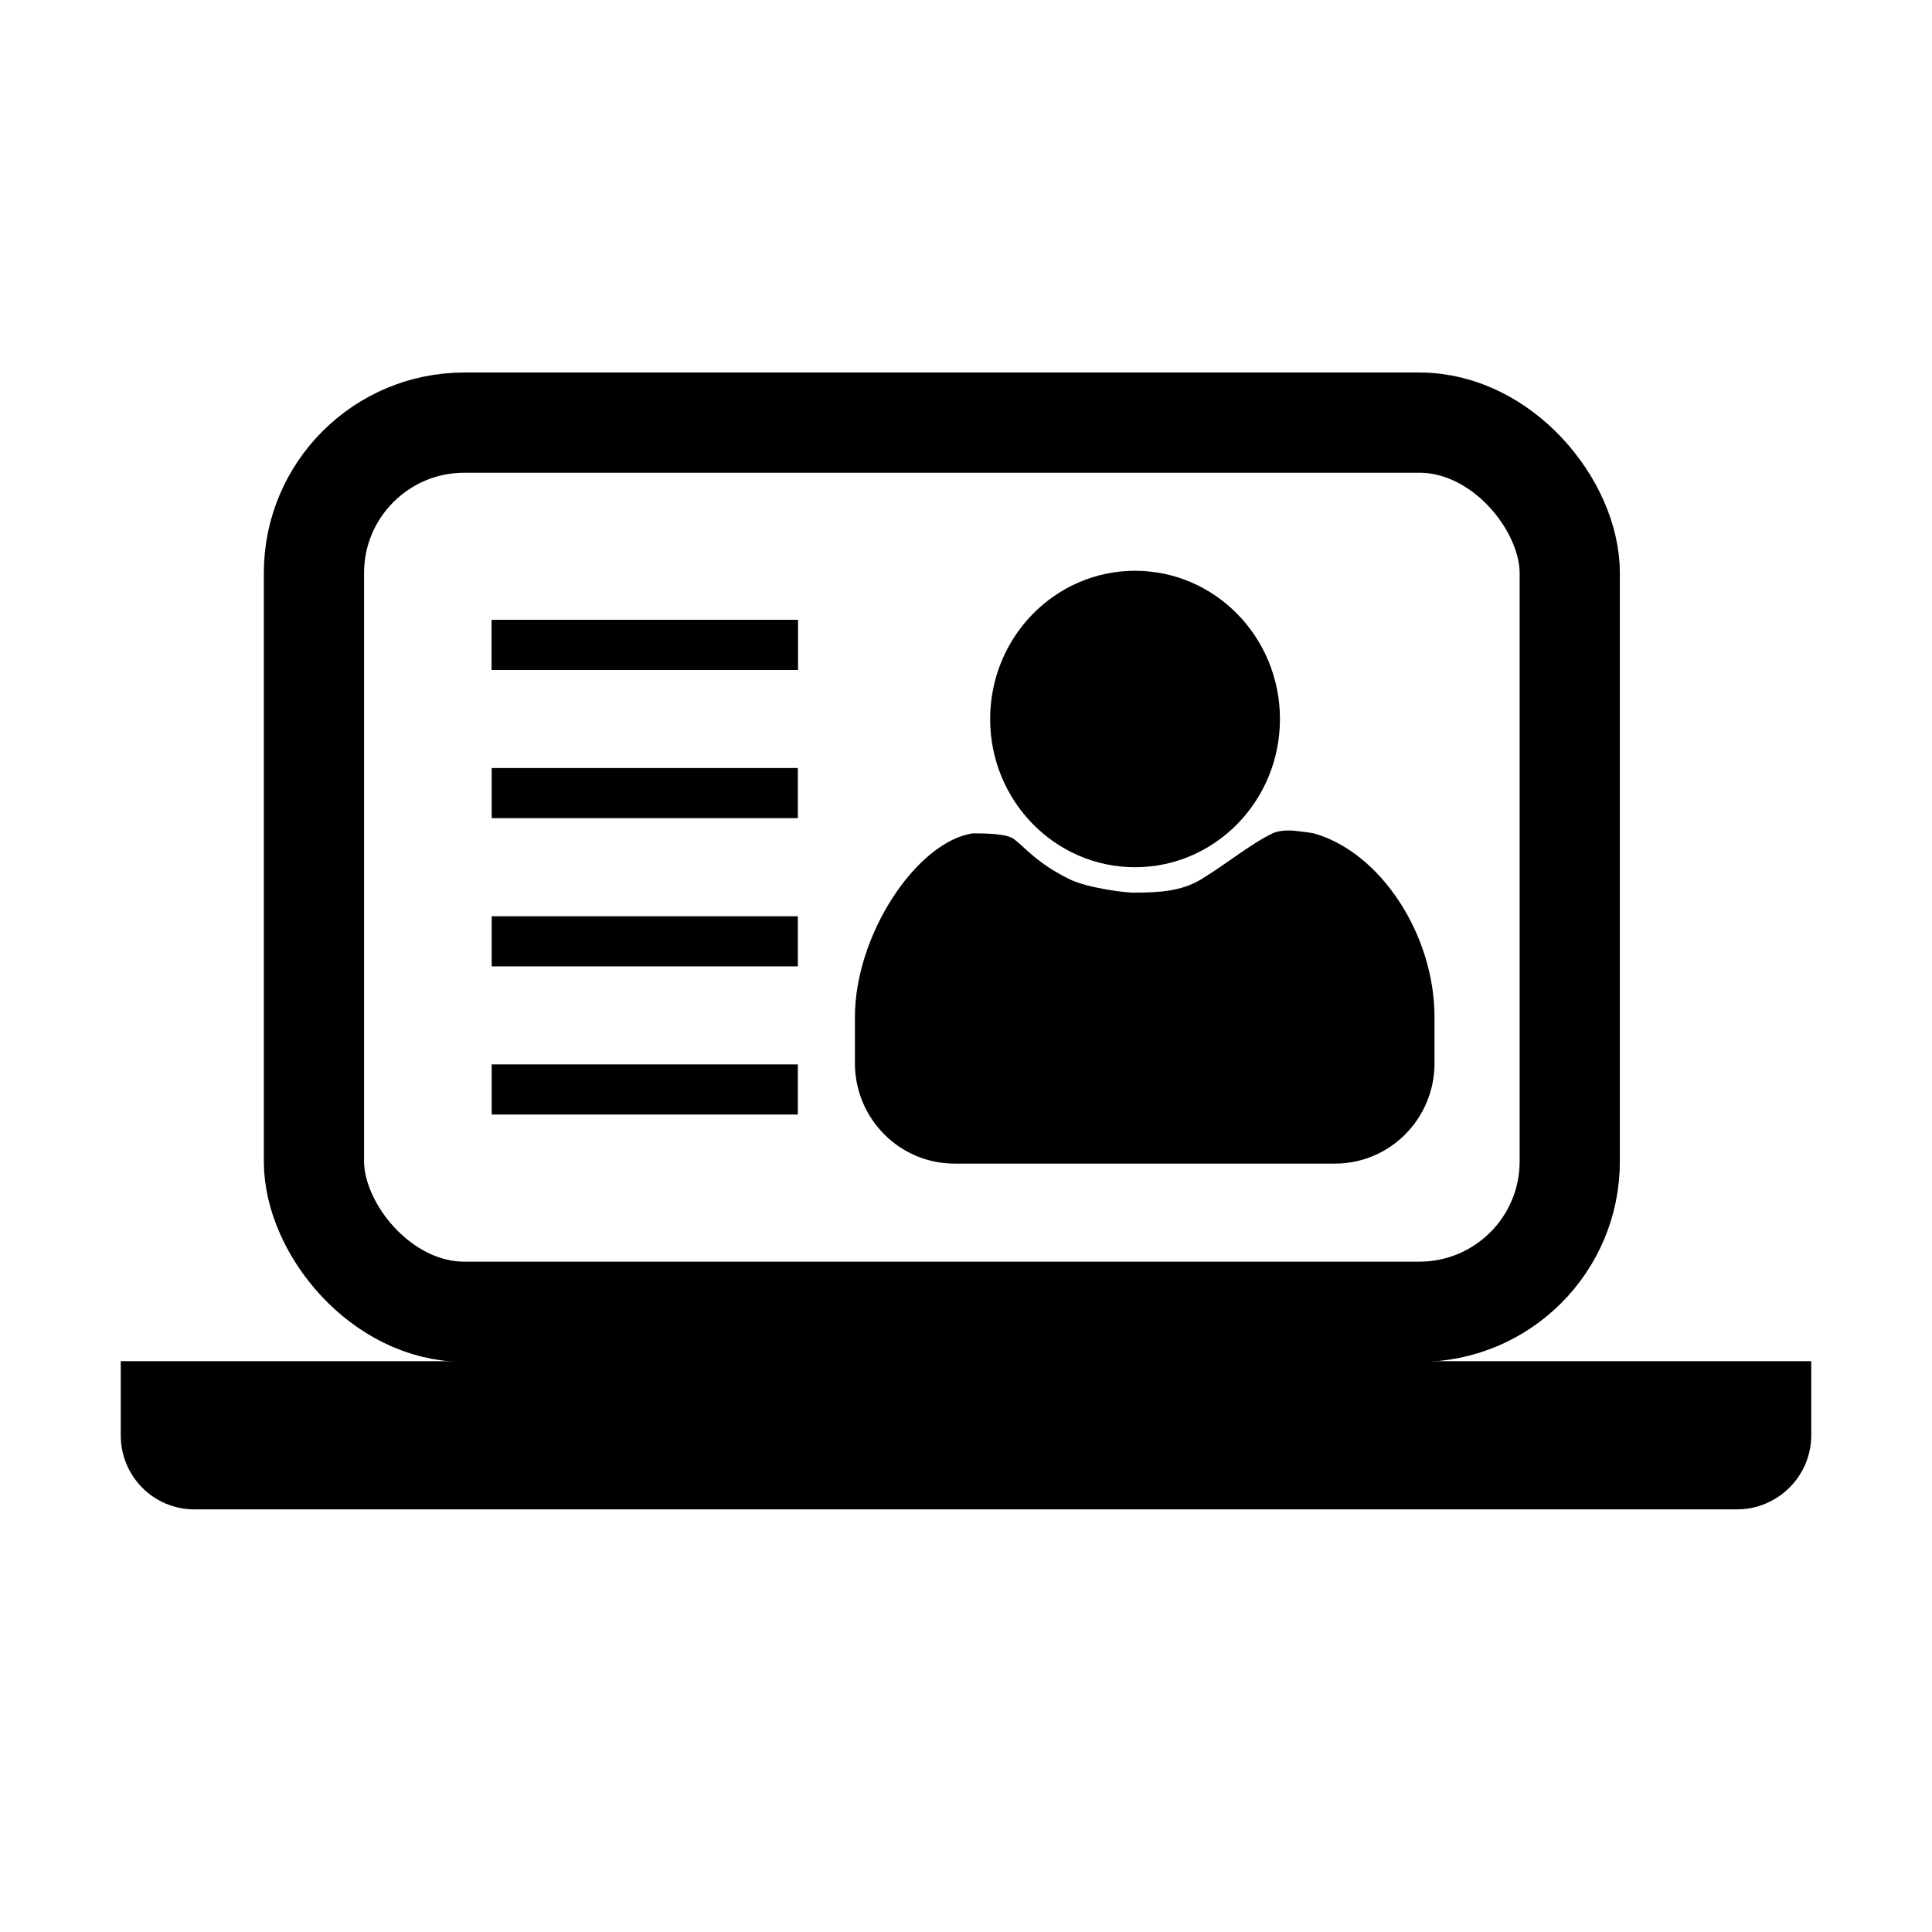 <?xml version="1.0" encoding="UTF-8" standalone="yes"?>
<svg xmlns="http://www.w3.org/2000/svg" xmlns:xlink="http://www.w3.org/1999/xlink" xmlns:sketch="http://www.bohemiancoding.com/sketch/ns" width="32px" height="32px" viewBox="0 0 32 32" style="zoom: 0.8;" version="1.1">
  <!-- Generator: Sketch 3.2.2 (9983) - http://www.bohemiancoding.com/sketch -->
  <title>Codementor</title>
  <desc>Codementor</desc>
  <defs>
    <filter x="-50%" y="-50%" width="200%" height="200%" filterUnits="objectBoundingBox" id="filter-1">
      <feOffset dx="0.5" dy="0.5" in="SourceAlpha" result="shadowOffsetOuter1"></feOffset>
      <feGaussianBlur stdDeviation="0.5" in="shadowOffsetOuter1" result="shadowBlurOuter1"></feGaussianBlur>
      <feColorMatrix values="0 0 0 0 0 0 0 0 0 0 0 0 0 0 0 0 0 0 0.353 0" in="shadowBlurOuter1" type="matrix" result="shadowMatrixOuter1"></feColorMatrix>
      <feMerge>
        <feMergeNode in="shadowMatrixOuter1"></feMergeNode>
        <feMergeNode in="SourceGraphic"></feMergeNode>
      </feMerge>
    </filter>
    <rect id="path-2" x="0" y="0" width="106" height="45" rx="5"></rect>
  </defs>
  <g id="Page-1" stroke="none" stroke-width="1" fill="none" fill-rule="evenodd" sketch:type="MSPage">
    <g id="Badge-for-Mentor-Blue-6" sketch:type="MSLayerGroup">
      <g id="Logo" transform="translate(2,7)" sketch:type="MSShapeGroup">
        <rect x="3.2" stroke="currentColor" height="14.727" id="Rectangle-29" stroke-width="1.66" width="20.8" y="0" rx="2.49"></rect>
        <path d="M0,15.545 L28,15.545 L28,16.773 C28,17.451 27.444,18 26.77,18 L1.23,18 L1.22,18 C0.546,18 0,17.455 0,16.773 L0,15.545  Z " id="Rectangle-27" fill="currentColor"></path>
        <path d="M6.559,3.682 L10.8,3.682 " id="Line-6" stroke="currentColor" stroke-linecap="square" stroke-width="0.83"></path>
        <path d="M6.559,6.136 L10.8,6.136 " id="Line-7" stroke="currentColor" stroke-linecap="square" stroke-width="0.83"></path>
        <path d="M6.559,8.591 L10.8,8.591 " id="Line-8" stroke="currentColor" stroke-linecap="square" stroke-width="0.83"></path>
        <path d="M6.559,11.045 L10.8,11.045 " id="Line-9" stroke="currentColor" stroke-linecap="square" stroke-width="0.83"></path>
        <path d="M6.559,3.682 L10.8,3.682 " id="Line-10" stroke="currentColor" stroke-linecap="square" stroke-width="0.83"></path>
        <ellipse id="Oval-13" cy="4.909" fill="currentColor" rx="2.4" cx="16.8" ry="2.455"></ellipse>
        <path d="M12.16,9.847 C12.16,8.475 13.189,6.939 14.113,6.803 C14.113,6.803 13.097,6.803 14.113,6.803 C14.331,6.803 14.677,6.808 14.795,6.898 C14.98,7.039 15.179,7.298 15.709,7.56 C16.022,7.714 16.656,7.785 16.764,7.785 C17.223,7.785 17.576,7.759 17.902,7.56 C18.321,7.304 18.718,6.975 19.078,6.803 C19.232,6.73 19.465,6.762 19.486,6.765 C19.691,6.788 19.76,6.803 19.76,6.803 C19.76,6.804 19.76,6.803 19.76,6.803 C20.864,7.113 21.76,8.478 21.76,9.847 L21.76,10.611 C21.76,11.529 21.023,12.273 20.11,12.273 L13.81,12.273 C12.899,12.273 12.16,11.527 12.16,10.611 L12.16,9.847  Z " id="Rectangle-28" fill="currentColor"></path>
      </g>
    </g>
  </g>
</svg>
